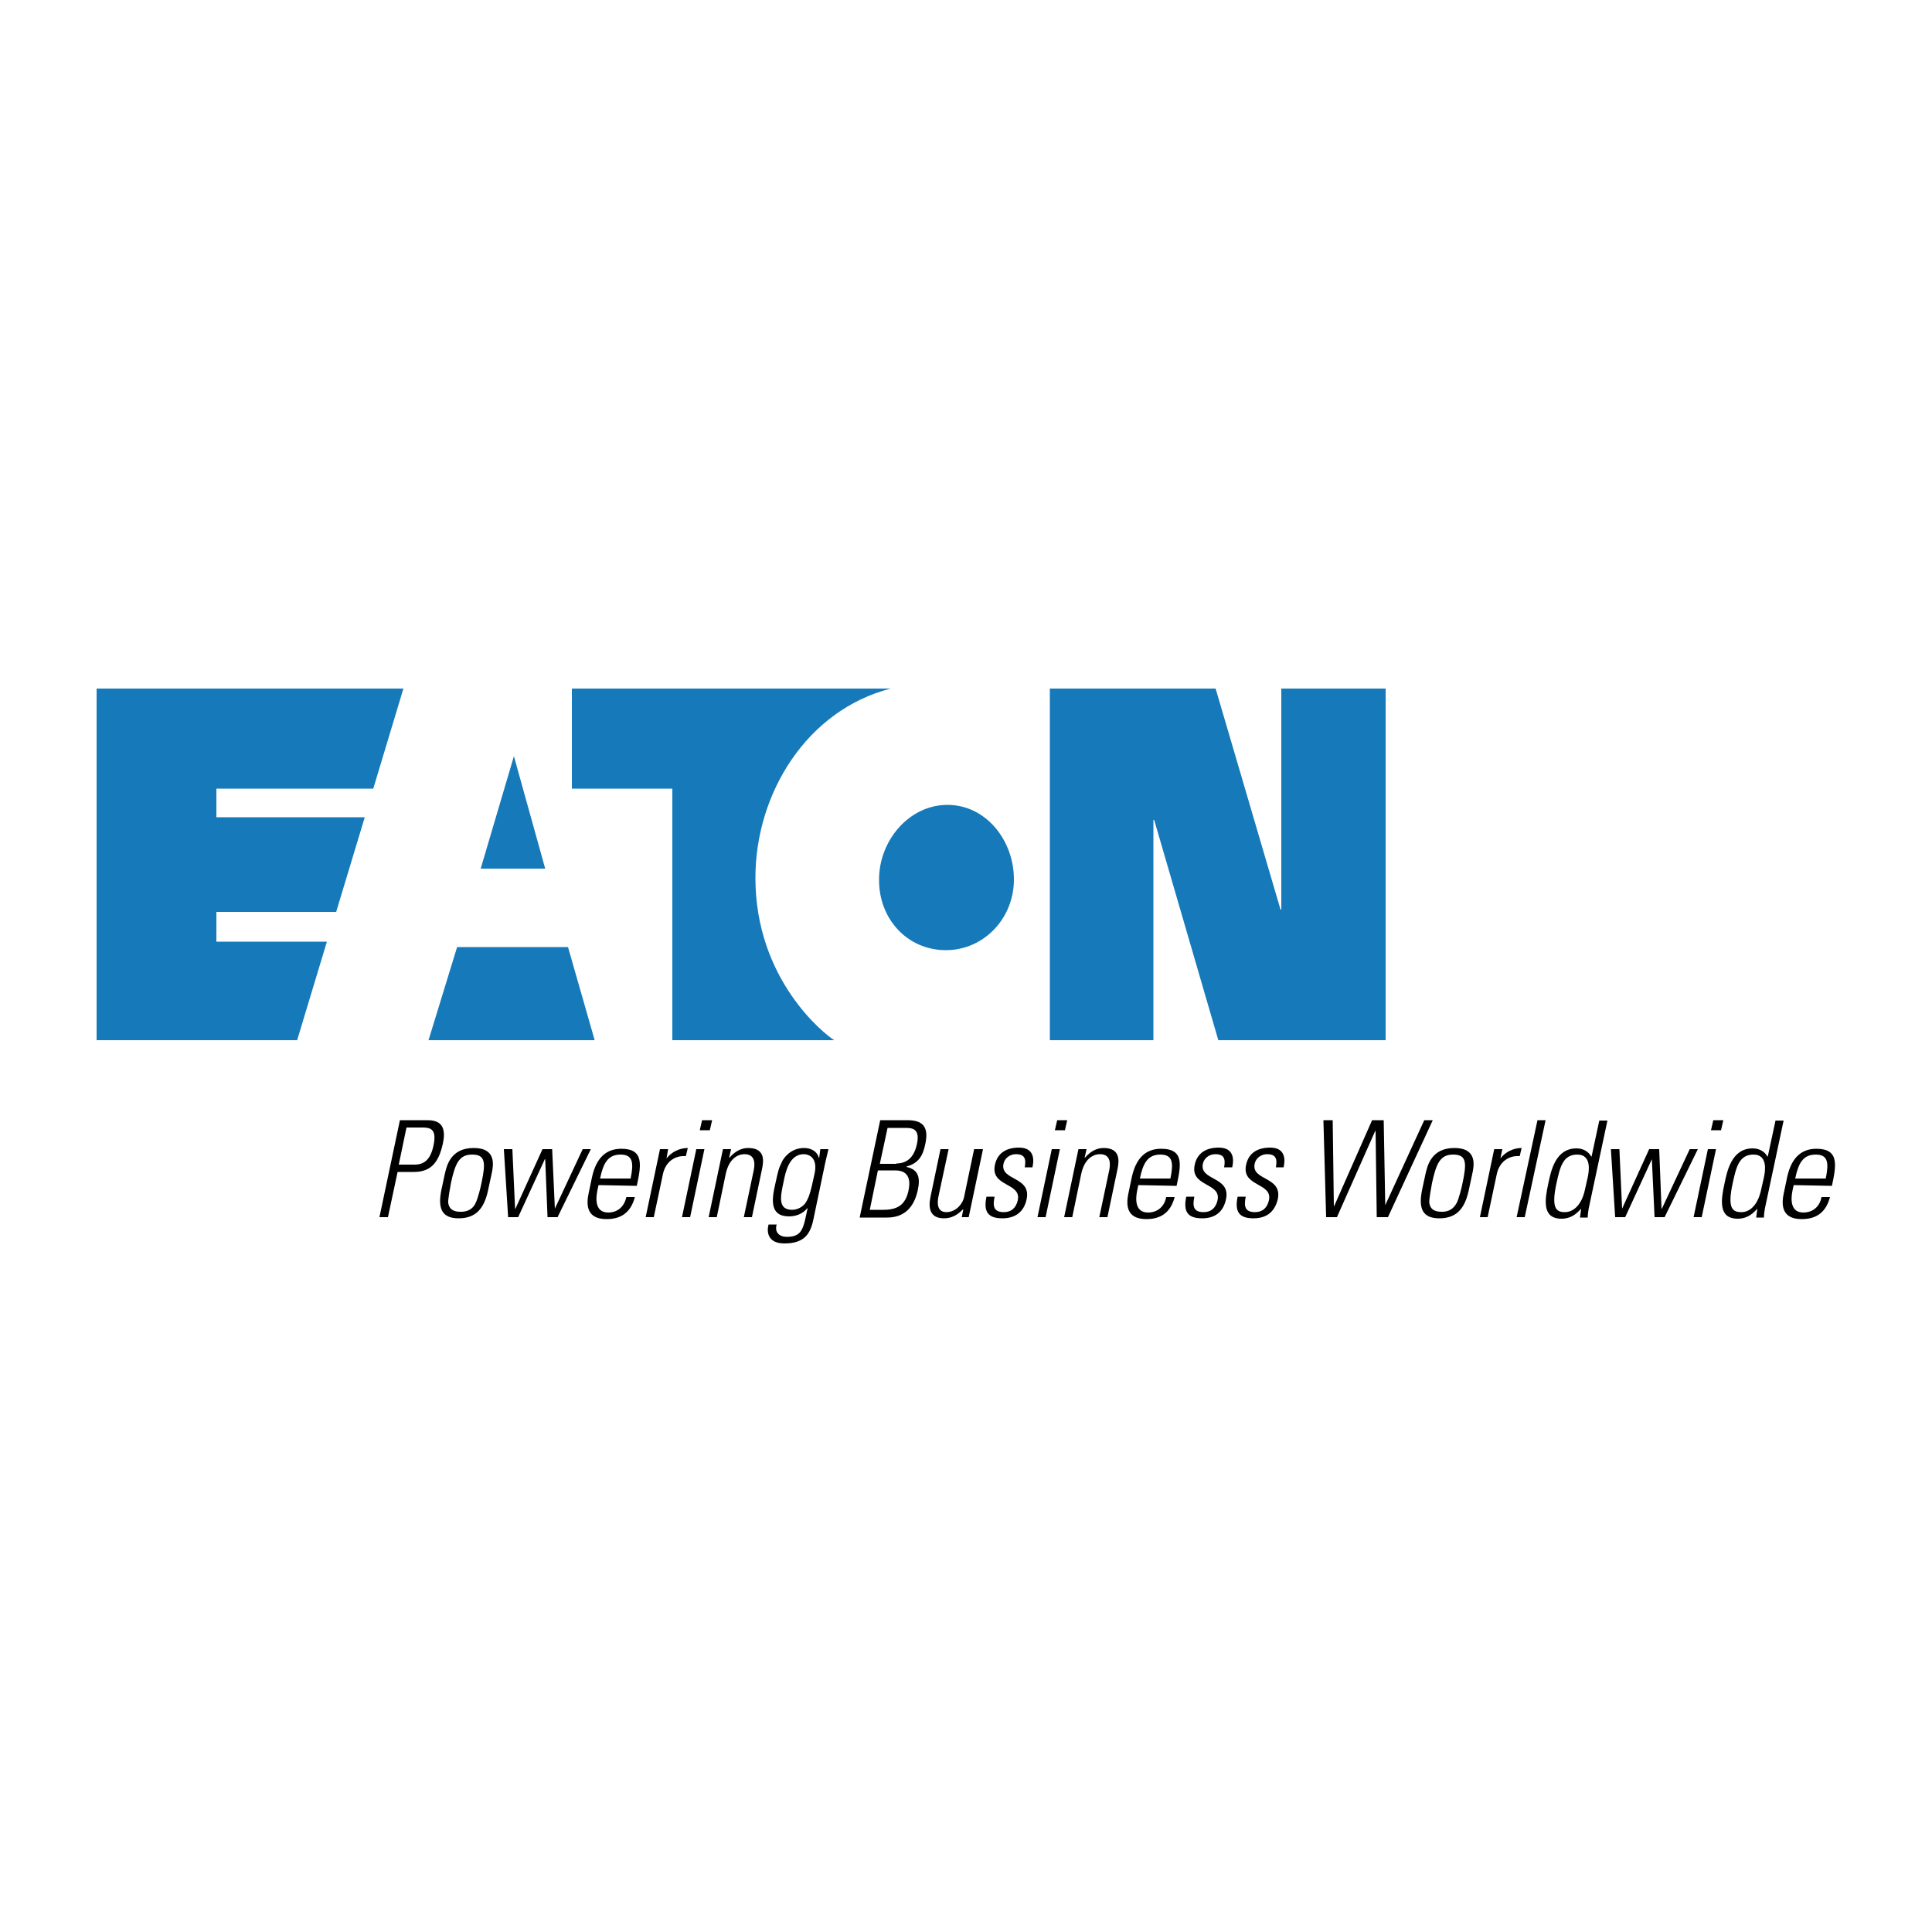 <?xml version="1.0" encoding="utf-8"?>
<!-- Generator: Adobe Illustrator 19.1.0, SVG Export Plug-In . SVG Version: 6.00 Build 0)  -->
<svg version="1.1" id="Calque_1" xmlns="http://www.w3.org/2000/svg" xmlns:xlink="http://www.w3.org/1999/xlink" x="0px" y="0px"
	 viewBox="0 0 500 500" style="enable-background:new 0 0 500 500;" xml:space="preserve">
<style type="text/css">
	.st0{fill:#1579BA;}
</style>
<g>
	<path class="st0" d="M76.9,269.2l7.7-25.5H56V236H87l7.4-24.5H56v-7.4h40.6l7.8-25.9H25v91H76.9z M331.4,235.4l-16.8-57.2h-42.9v91
		h26.8v-57h0.2l16.6,57h43.3v-91h-27v57.2L331.4,235.4L331.4,235.4z M244.8,245.9c9.7,0,17.6-8.1,17.6-18.3
		c0-10.2-7.3-19.3-17.2-19.3c-9.9,0-17.7,9.2-17.7,19.3C227.4,237.8,234.8,245.9,244.8,245.9 M230.5,178.2h-82.5v25.9h26v65.1h41.9
		c-2.6-1.6-20.4-15.7-20.4-42C195.5,205.3,208.8,183.8,230.5,178.2 M118.3,245.1l-7.4,24.1h43l-6.9-24.1H118.3z M133,195.7l8.1,29.1
		h-16.7L133,195.7z"/>
	<path d="M103.2,301.4h4.1c2.3,0,4.1-1.1,4.9-5c0.9-4.3-0.9-4.6-2.9-4.6h-4.1L103.2,301.4z M103.5,289.9h6.9c2.1,0,5.5,0.3,4.2,6.1
		c-1.1,5-3.2,7.3-7.5,7.3h-4.2l-2.5,11.7h-2.2L103.5,289.9z"/>
	<path d="M123.1,311.3c0.5-0.9,1.3-4,1.5-5.1c1.1-5.2,1.1-7.4-2.4-7.4c-3.4,0-4.4,2.3-5.5,7.4c-0.2,1.1-0.8,4.3-0.7,5.1
		c0.1,0.4,0.2,2.3,3.1,2.3C122,313.7,122.9,311.8,123.1,311.3 M114.2,308.1l0.9-4.2c0.5-2.2,1.5-6.8,7.5-6.8c6,0,5.1,4.6,4.6,6.8
		l-0.9,4.2c-1,4.6-3.1,7.2-7.6,7.2C114.3,315.3,113.3,312.7,114.2,308.1"/>
	<polygon points="130.4,297.4 132.6,297.4 133.3,312.8 133.4,312.8 140.4,297.4 142.9,297.4 143.6,312.8 143.6,312.8 150.8,297.4 
		152.9,297.4 144.3,315 141.7,315 141.1,300 141,300 134.1,315 131.5,315 	"/>
	<path d="M163.2,305c0.8-3.9,0.7-6.2-2.6-6.2c-3.3,0-4.5,2.3-5.3,6.2H163.2z M154.9,306.7l-0.3,1.4c-0.5,2.4-0.5,5.7,2.8,5.7
		c2.6,0,4.2-1.7,4.7-4h2.2c-1.1,4.2-3.8,5.7-7.3,5.7c-3,0-5.8-1.2-4.7-6.5l0.9-4.3c1.1-5.1,3.7-7.4,7.6-7.4c6,0,5.1,4.4,4,9.6
		L154.9,306.7L154.9,306.7z"/>
	<path d="M172.5,299.8L172.5,299.8c1.3-1.7,3.4-2.7,5.5-2.7l-0.5,2.1c-2.9-0.2-5.2,1.5-5.9,4.5l-2.4,11.3h-2.1l3.7-17.6h2.1
		L172.5,299.8z"/>
	<path d="M181.1,292.5l0.6-2.6h2.6l-0.6,2.6H181.1z M176.5,315l3.7-17.6h2.1l-3.7,17.6H176.5z"/>
	<path d="M185.5,315h-2.1l3.7-17.6h2.1l-0.5,2.2h0.1c1.3-1.5,2.9-2.5,4.8-2.5c4.4,0,4.1,3.2,3.6,5.5l-2.6,12.4h-2.1l2.6-12.3
		c0.4-2.1,0-4-2.4-4c-1.9,0-4.1,1.3-4.9,5.2L185.5,315z"/>
	<path d="M202.8,305.8c-0.8,3.7-1.6,7.3,2.2,7.3c1.7,0,3.1-1.1,3.6-2c0.8-1.4,1.1-2.2,2.2-7.3c0.8-3.7-0.9-5.1-2.9-5.1
		C204.3,298.8,203.3,303.2,202.8,305.8 M212.3,297.4h2.1c-0.4,1.7-0.6,2.5-0.8,3.4l-3.1,14.8c-0.8,3.9-2.5,6.2-7.5,6.2
		c-4.4,0-4.6-3.1-4.1-4.9h2.1c-0.6,2,0.7,3.2,2.6,3.2c4.1,0,4.3-2.2,5.4-7.4h-0.1c-1.2,1.5-3,2.1-4.7,2.1c-5,0-4.5-4.3-3.6-8.2
		c0.9-4.1,0.9-4.1,1.8-6c0.3-0.7,2.1-3.5,5.7-3.5c1.8,0,3.4,0.9,3.8,2.5l0.1,0.1L212.3,297.4z"/>
	<path d="M232,301.1c3.2,0,4.7-2.2,5.3-5c0.9-4.2-1.4-4.2-3.2-4.2h-4.4l-2,9.3H232z M225.1,313.1h3.5c3.7,0,5.7-1.3,6.5-4.9
		c0.5-2.2,0.5-5.3-3.4-5.3h-4.5L225.1,313.1z M222.5,315l5.3-25.1h7c3.9,0,5.6,1.6,4.7,6c-0.6,3-1.6,5.1-4.9,6l0,0.1
		c3.2,0.7,3.6,2.9,2.9,6.1c-1,4.5-3.6,7-7.9,7H222.5z"/>
	<path d="M254.4,297.4l-3.7,17.6h-1.8l0.4-2h-0.1c-1.5,1.5-3,2.3-4.9,2.3c-3.6,0-4.1-2.6-3.5-5.5l2.6-12.4h2.1l-2.6,12.1
		c-0.1,0.5-1,4.2,2,4.2c2.8,0,4.4-2.6,4.6-3.9l2.6-12.4L254.4,297.4L254.4,297.4z"/>
	<path d="M259.4,315.3c-3.8,0-4.9-1.8-4.1-5.6h2.1c-0.5,2.4-0.3,4,2.4,4c2,0,3.2-1.2,3.6-3.1c1-4.6-7.2-3.4-5.9-9.2
		c0.7-3.2,3.2-4.4,6.2-4.4c3.5,0,4.1,2.4,3.5,5.1h-2c0.4-2.2,0-3.4-2.3-3.4c-1.5,0-2.9,1-3.2,2.5c-0.9,4.4,7.2,3.2,6,9.1
		C265,313.7,262.7,315.3,259.4,315.3"/>
	<path d="M273,292.5l0.6-2.6h2.6l-0.6,2.6H273z M268.5,315l3.7-17.6h2.1l-3.7,17.6H268.5z"/>
	<path d="M277.5,315h-2.1l3.7-17.6h2.1l-0.5,2.2h0.1c1.3-1.5,2.9-2.5,4.8-2.5c4.3,0,4.1,3.2,3.6,5.5l-2.6,12.4h-2.1l2.6-12.3
		c0.4-2.1,0-4-2.4-4c-1.9,0-4.1,1.3-4.9,5.2L277.5,315z"/>
	<path d="M302.9,305c0.8-3.9,0.7-6.2-2.6-6.2c-3.3,0-4.5,2.3-5.3,6.2H302.9z M294.6,306.7l-0.3,1.4c-0.5,2.4-0.5,5.7,2.8,5.7
		c2.6,0,4.3-1.7,4.7-4h2.2c-1.1,4.2-3.8,5.7-7.3,5.7c-3,0-5.8-1.2-4.7-6.5l0.9-4.3c1.1-5.1,3.7-7.4,7.6-7.4c6.1,0,5.1,4.4,4,9.6
		L294.6,306.7L294.6,306.7z"/>
	<path d="M311.1,315.3c-3.8,0-4.9-1.8-4.1-5.6h2.1c-0.5,2.4-0.3,4,2.4,4c2,0,3.2-1.2,3.6-3.1c1-4.6-7.2-3.4-5.9-9.2
		c0.7-3.2,3.2-4.4,6.2-4.4c3.5,0,4.1,2.4,3.5,5.1h-2.1c0.4-2.2,0-3.4-2.3-3.4c-1.5,0-2.9,1-3.2,2.5c-0.9,4.4,7.2,3.2,6,9.1
		C316.6,313.7,314.4,315.3,311.1,315.3"/>
	<path d="M324.4,315.3c-3.8,0-4.9-1.8-4.1-5.6h2.1c-0.5,2.4-0.3,4,2.4,4c2,0,3.2-1.2,3.6-3.1c1-4.6-7.2-3.4-5.9-9.2
		c0.7-3.2,3.2-4.4,6.2-4.4c3.5,0,4.1,2.4,3.5,5.1h-2c0.4-2.2,0-3.4-2.3-3.4c-1.5,0-2.9,1-3.2,2.5c-0.9,4.4,7.2,3.2,6,9.1
		C329.9,313.7,327.7,315.3,324.4,315.3"/>
	<polygon points="355.1,289.9 358.1,289.9 358.5,311.9 358.5,311.9 368.6,289.9 370.8,289.9 359.2,315 356.3,315 356,292.7 
		355.9,292.7 346,315 343.2,315 342.5,289.9 344.9,289.9 345.2,312.1 345.3,312.1 	"/>
	<path d="M377,311.3c0.5-0.9,1.3-4,1.5-5.1c1.1-5.2,1.1-7.4-2.4-7.4c-3.4,0-4.4,2.3-5.5,7.4c-0.2,1.1-0.8,4.3-0.7,5.1
		c0.1,0.4,0.2,2.3,3.1,2.3C375.8,313.7,376.7,311.8,377,311.3 M368,308.1l0.9-4.2c0.5-2.2,1.5-6.8,7.5-6.8c6,0,5.1,4.6,4.6,6.8
		l-0.9,4.2c-1,4.6-3.1,7.2-7.6,7.2C368.1,315.3,367.1,312.7,368,308.1"/>
	<path d="M388.3,299.8L388.3,299.8c1.3-1.7,3.4-2.7,5.5-2.7l-0.5,2.1c-2.9-0.2-5.2,1.5-5.9,4.5l-2.4,11.3H383l3.7-17.6h2.1
		L388.3,299.8z"/>
	<polygon points="392.5,315 397.9,289.9 400,289.9 394.6,315 	"/>
	<path d="M410.2,307.8l0.7-3.1c0.2-1,1.3-5.9-2.7-5.9c-3.8,0-4.5,3.4-5.4,7.5c-1.4,6.5,0,7.4,2.2,7.4
		C407,313.7,409.3,312.1,410.2,307.8 M409.2,312.8L409.2,312.8c-1.5,1.7-3,2.6-5.1,2.6c-5.1,0-4.3-5-3.4-9.1
		c0.7-3.4,1.9-9.1,7.3-9.1c1.6,0,3,0.7,3.8,2.1l0.1,0l2-9.3h2.1l-4.6,21.6c-0.4,1.7-0.5,2.9-0.5,3.5h-2L409.2,312.8z"/>
	<polygon points="416.9,297.4 419.1,297.4 419.8,312.8 419.8,312.8 426.8,297.4 429.4,297.4 430,312.8 430.1,312.8 437.3,297.4 
		439.4,297.4 430.8,315 428.2,315 427.5,300 427.5,300 420.6,315 418,315 	"/>
	<path d="M442.8,292.5l0.6-2.6h2.6l-0.6,2.6H442.8z M438.3,315l3.7-17.6h2.1l-3.7,17.6H438.3z"/>
	<path d="M455.8,307.8l0.7-3.1c0.2-1,1.3-5.9-2.7-5.9c-3.8,0-4.5,3.4-5.4,7.5c-1.4,6.5,0,7.4,2.3,7.4
		C452.7,313.7,454.9,312.1,455.8,307.8 M454.8,312.8L454.8,312.8c-1.5,1.7-3,2.6-5.1,2.6c-5.1,0-4.3-5-3.4-9.1
		c0.7-3.4,1.9-9.1,7.3-9.1c1.6,0,3,0.7,3.8,2.1l0.1,0l2-9.3h2.1l-4.6,21.6c-0.4,1.7-0.5,2.9-0.5,3.5h-2L454.8,312.8z"/>
	<path d="M472.5,305c0.8-3.9,0.7-6.2-2.6-6.2c-3.3,0-4.5,2.3-5.3,6.2H472.5z M464.2,306.7l-0.3,1.4c-0.5,2.4-0.5,5.7,2.8,5.7
		c2.6,0,4.3-1.7,4.7-4h2.2c-1.1,4.2-3.8,5.7-7.3,5.7c-3,0-5.8-1.2-4.7-6.5l0.9-4.3c1.1-5.1,3.7-7.4,7.6-7.4c6,0,5.1,4.4,4,9.6
		L464.2,306.7L464.2,306.7z"/>
</g>
</svg>
